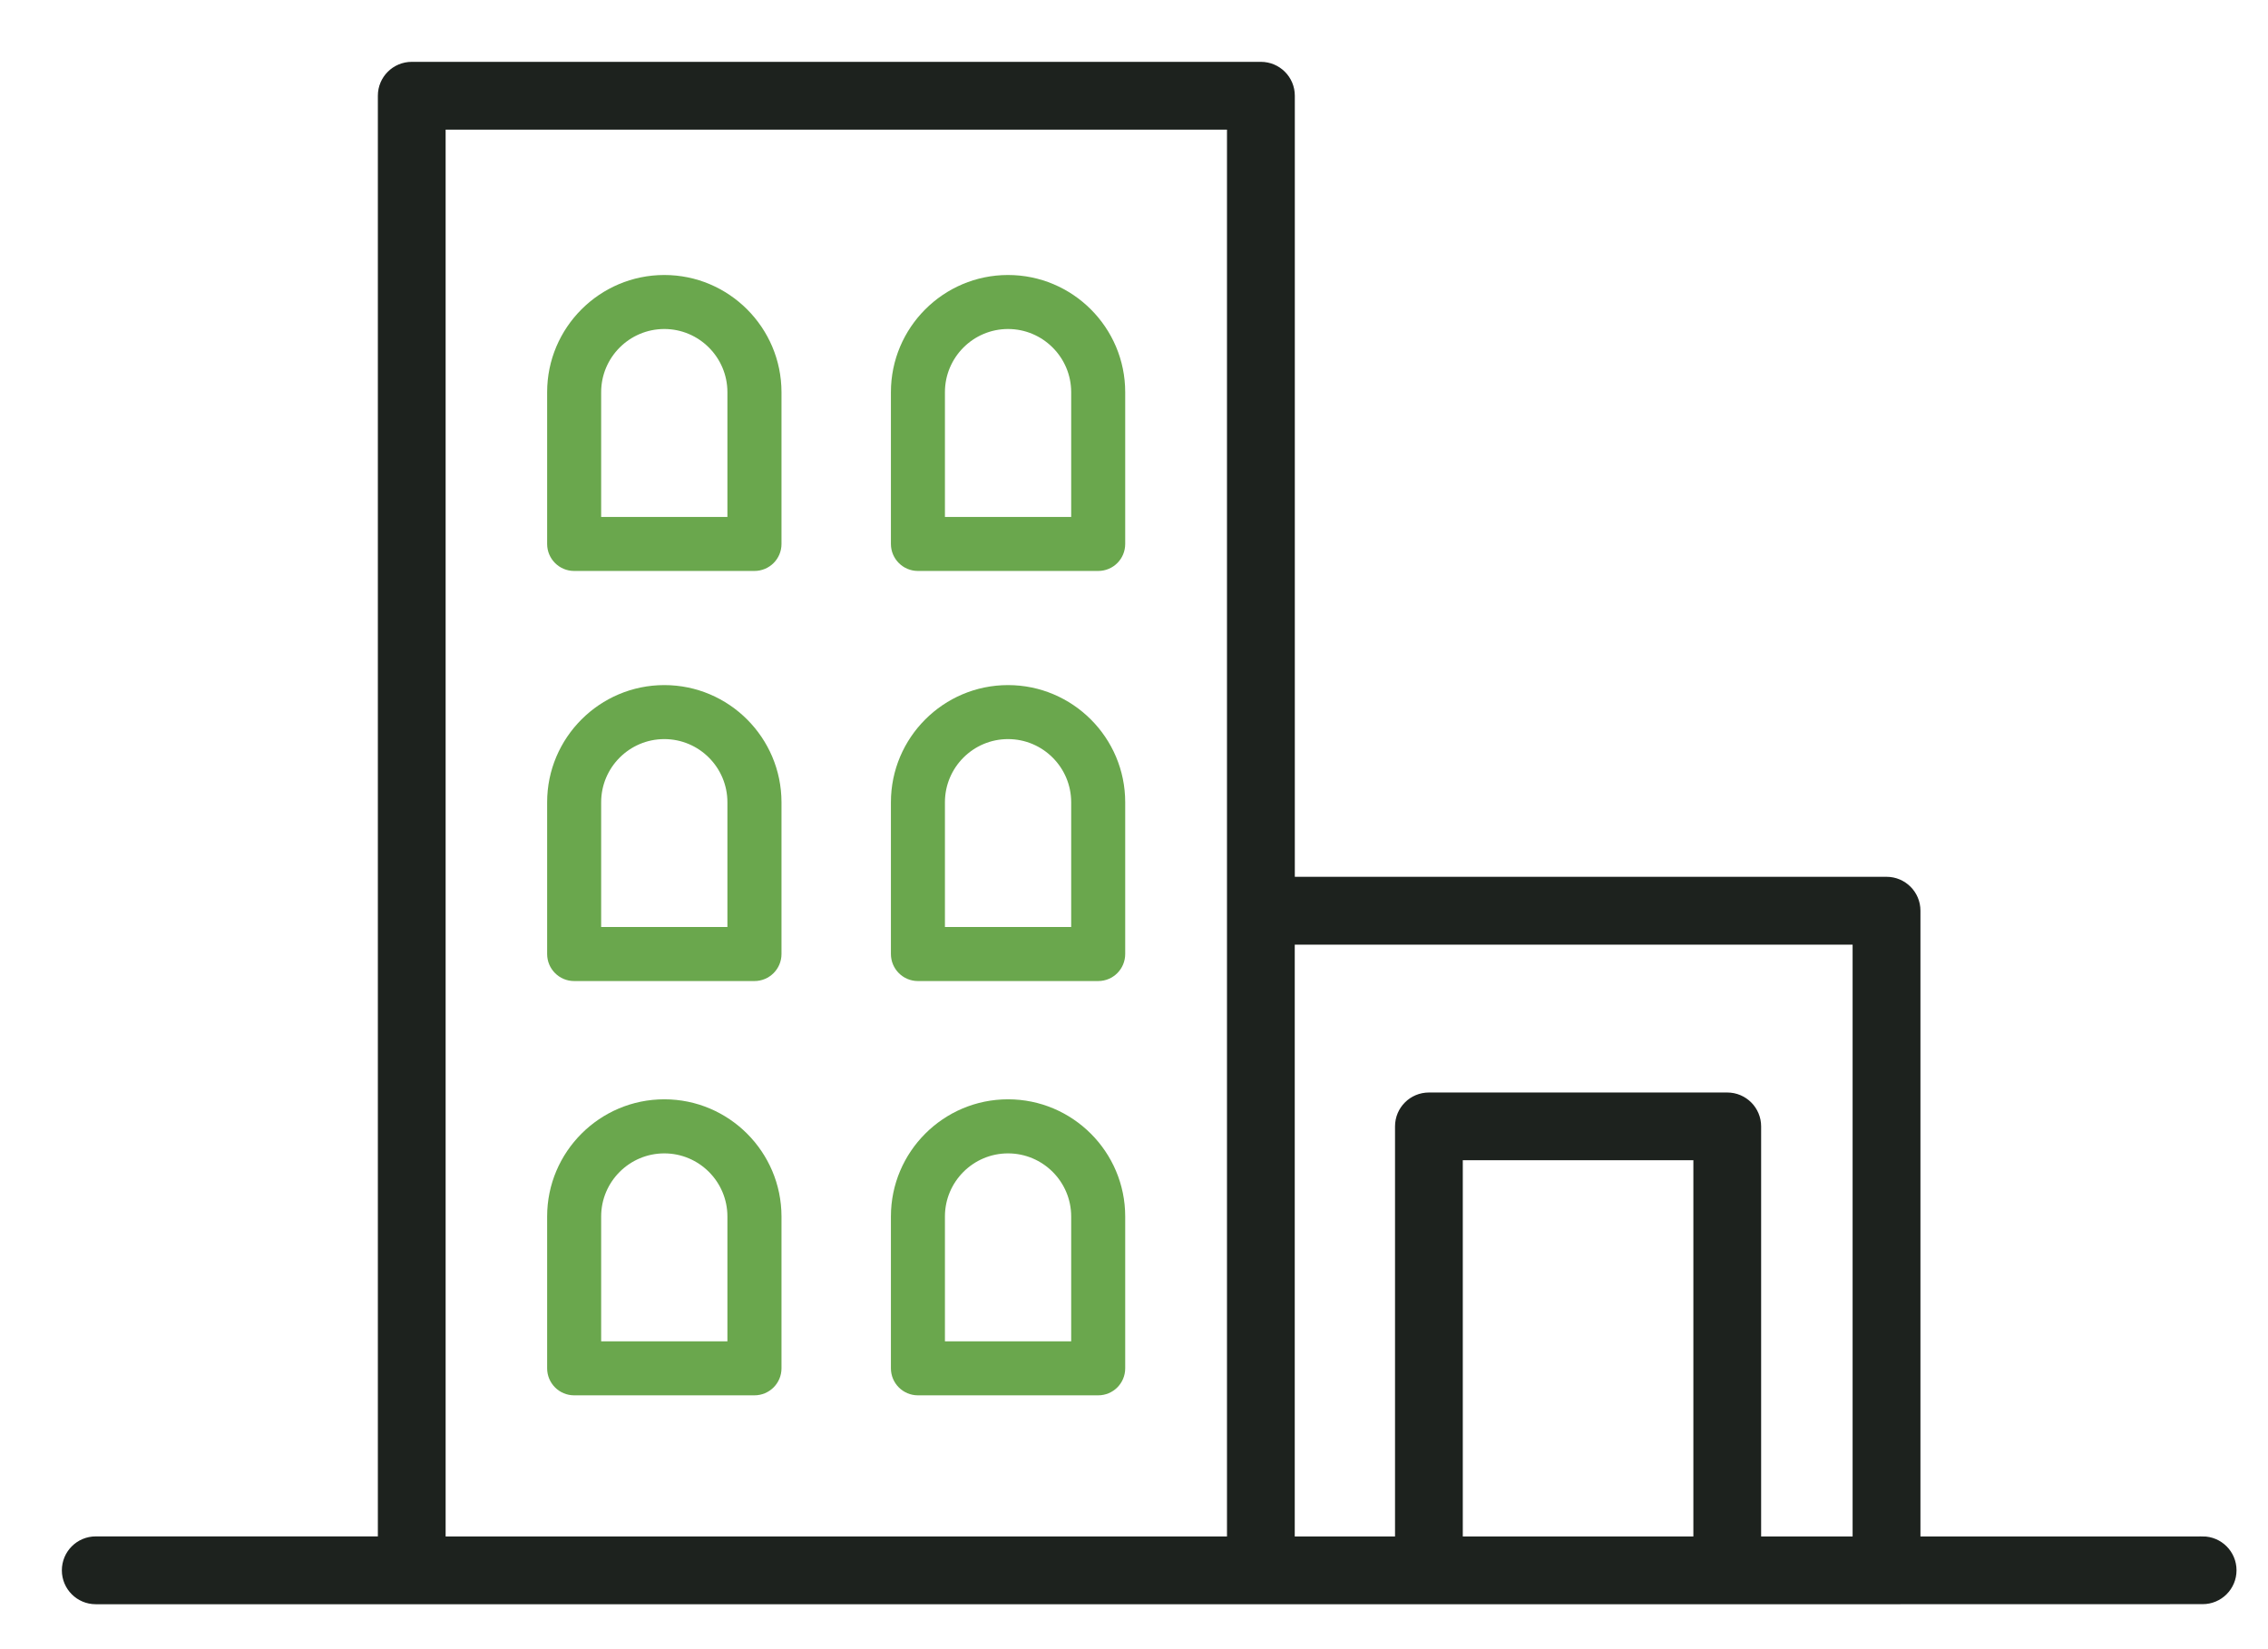<svg width="33" height="24" viewBox="0 0 33 24" fill="none" xmlns="http://www.w3.org/2000/svg">
<path d="M9.666 4.002C8.726 4.002 7.961 4.767 7.961 5.707V7.916C7.961 8.133 8.137 8.309 8.354 8.309H10.977C11.195 8.309 11.371 8.134 11.371 7.916V5.707C11.37 4.767 10.606 4.002 9.666 4.002ZM10.584 7.523H8.747V5.707C8.747 5.201 9.159 4.788 9.666 4.788C10.172 4.788 10.584 5.201 10.584 5.707V7.523Z" fill="#6AA74D"/>
<path d="M14.667 4.002C13.727 4.002 12.963 4.767 12.963 5.707V7.916C12.963 8.133 13.139 8.309 13.356 8.309H15.979C16.197 8.309 16.372 8.134 16.372 7.916V5.707C16.372 4.767 15.607 4.002 14.667 4.002ZM15.586 7.523H13.749V5.707C13.749 5.201 14.161 4.788 14.667 4.788C15.174 4.788 15.586 5.201 15.586 5.707V7.523Z" fill="#6AA74D"/>
<path d="M9.666 9.97C8.726 9.97 7.961 10.735 7.961 11.675V13.883C7.961 14.101 8.137 14.277 8.354 14.277H10.977C11.195 14.277 11.371 14.101 11.371 13.883V11.675C11.37 10.735 10.606 9.97 9.666 9.97ZM10.584 13.49H8.747V11.675C8.747 11.168 9.159 10.756 9.666 10.756C10.172 10.756 10.584 11.168 10.584 11.675V13.49Z" fill="#6AA74D"/>
<path d="M14.667 9.97C13.727 9.97 12.963 10.735 12.963 11.675V13.883C12.963 14.101 13.139 14.277 13.356 14.277H15.979C16.197 14.277 16.372 14.101 16.372 13.883V11.675C16.372 10.735 15.607 9.97 14.667 9.97ZM15.586 13.49H13.749V11.675C13.749 11.168 14.161 10.756 14.667 10.756C15.174 10.756 15.586 11.168 15.586 11.675V13.49Z" fill="#6AA74D"/>
<path d="M9.666 15.998C8.726 15.998 7.961 16.763 7.961 17.703V19.913C7.961 20.13 8.137 20.306 8.354 20.306H10.977C11.195 20.306 11.371 20.13 11.371 19.913V17.703C11.37 16.763 10.606 15.998 9.666 15.998ZM10.584 19.52H8.747V17.703C8.747 17.197 9.159 16.785 9.666 16.785C10.172 16.785 10.584 17.197 10.584 17.703V19.52Z" fill="#6AA74D"/>
<path d="M14.667 15.998C13.727 15.998 12.963 16.763 12.963 17.703V19.913C12.963 20.13 13.139 20.306 13.356 20.306H15.979C16.197 20.306 16.372 20.13 16.372 19.913V17.703C16.372 16.763 15.607 15.998 14.667 15.998ZM15.586 19.52H13.749V17.703C13.749 17.197 14.161 16.785 14.667 16.785C15.174 16.785 15.586 17.197 15.586 17.703V19.52Z" fill="#6AA74D"/>
<path d="M32.048 22.46H27.843V13.253C27.843 13.036 27.667 12.86 27.45 12.86L18.74 12.86V1.393C18.74 1.176 18.564 1 18.346 1L5.991 1C5.774 1 5.598 1.176 5.598 1.393V22.459H1.393C1.176 22.459 1 22.635 1 22.853C1 23.07 1.176 23.246 1.393 23.246H27.451L32.049 23.245C32.266 23.245 32.442 23.07 32.442 22.852C32.442 22.635 32.266 22.459 32.049 22.459L32.048 22.46ZM6.384 22.46V1.787H17.953V22.46H6.384ZM24.739 22.46H21.184V16.785H24.739V22.46ZM25.525 22.46V16.392C25.525 16.175 25.349 15.999 25.132 15.999H20.791C20.574 15.999 20.398 16.174 20.398 16.392L20.398 22.46H18.739V13.647H27.056V22.46H25.525Z" fill="#1D221E" stroke="#1D221E" stroke-width="0.2"/>
</svg>
